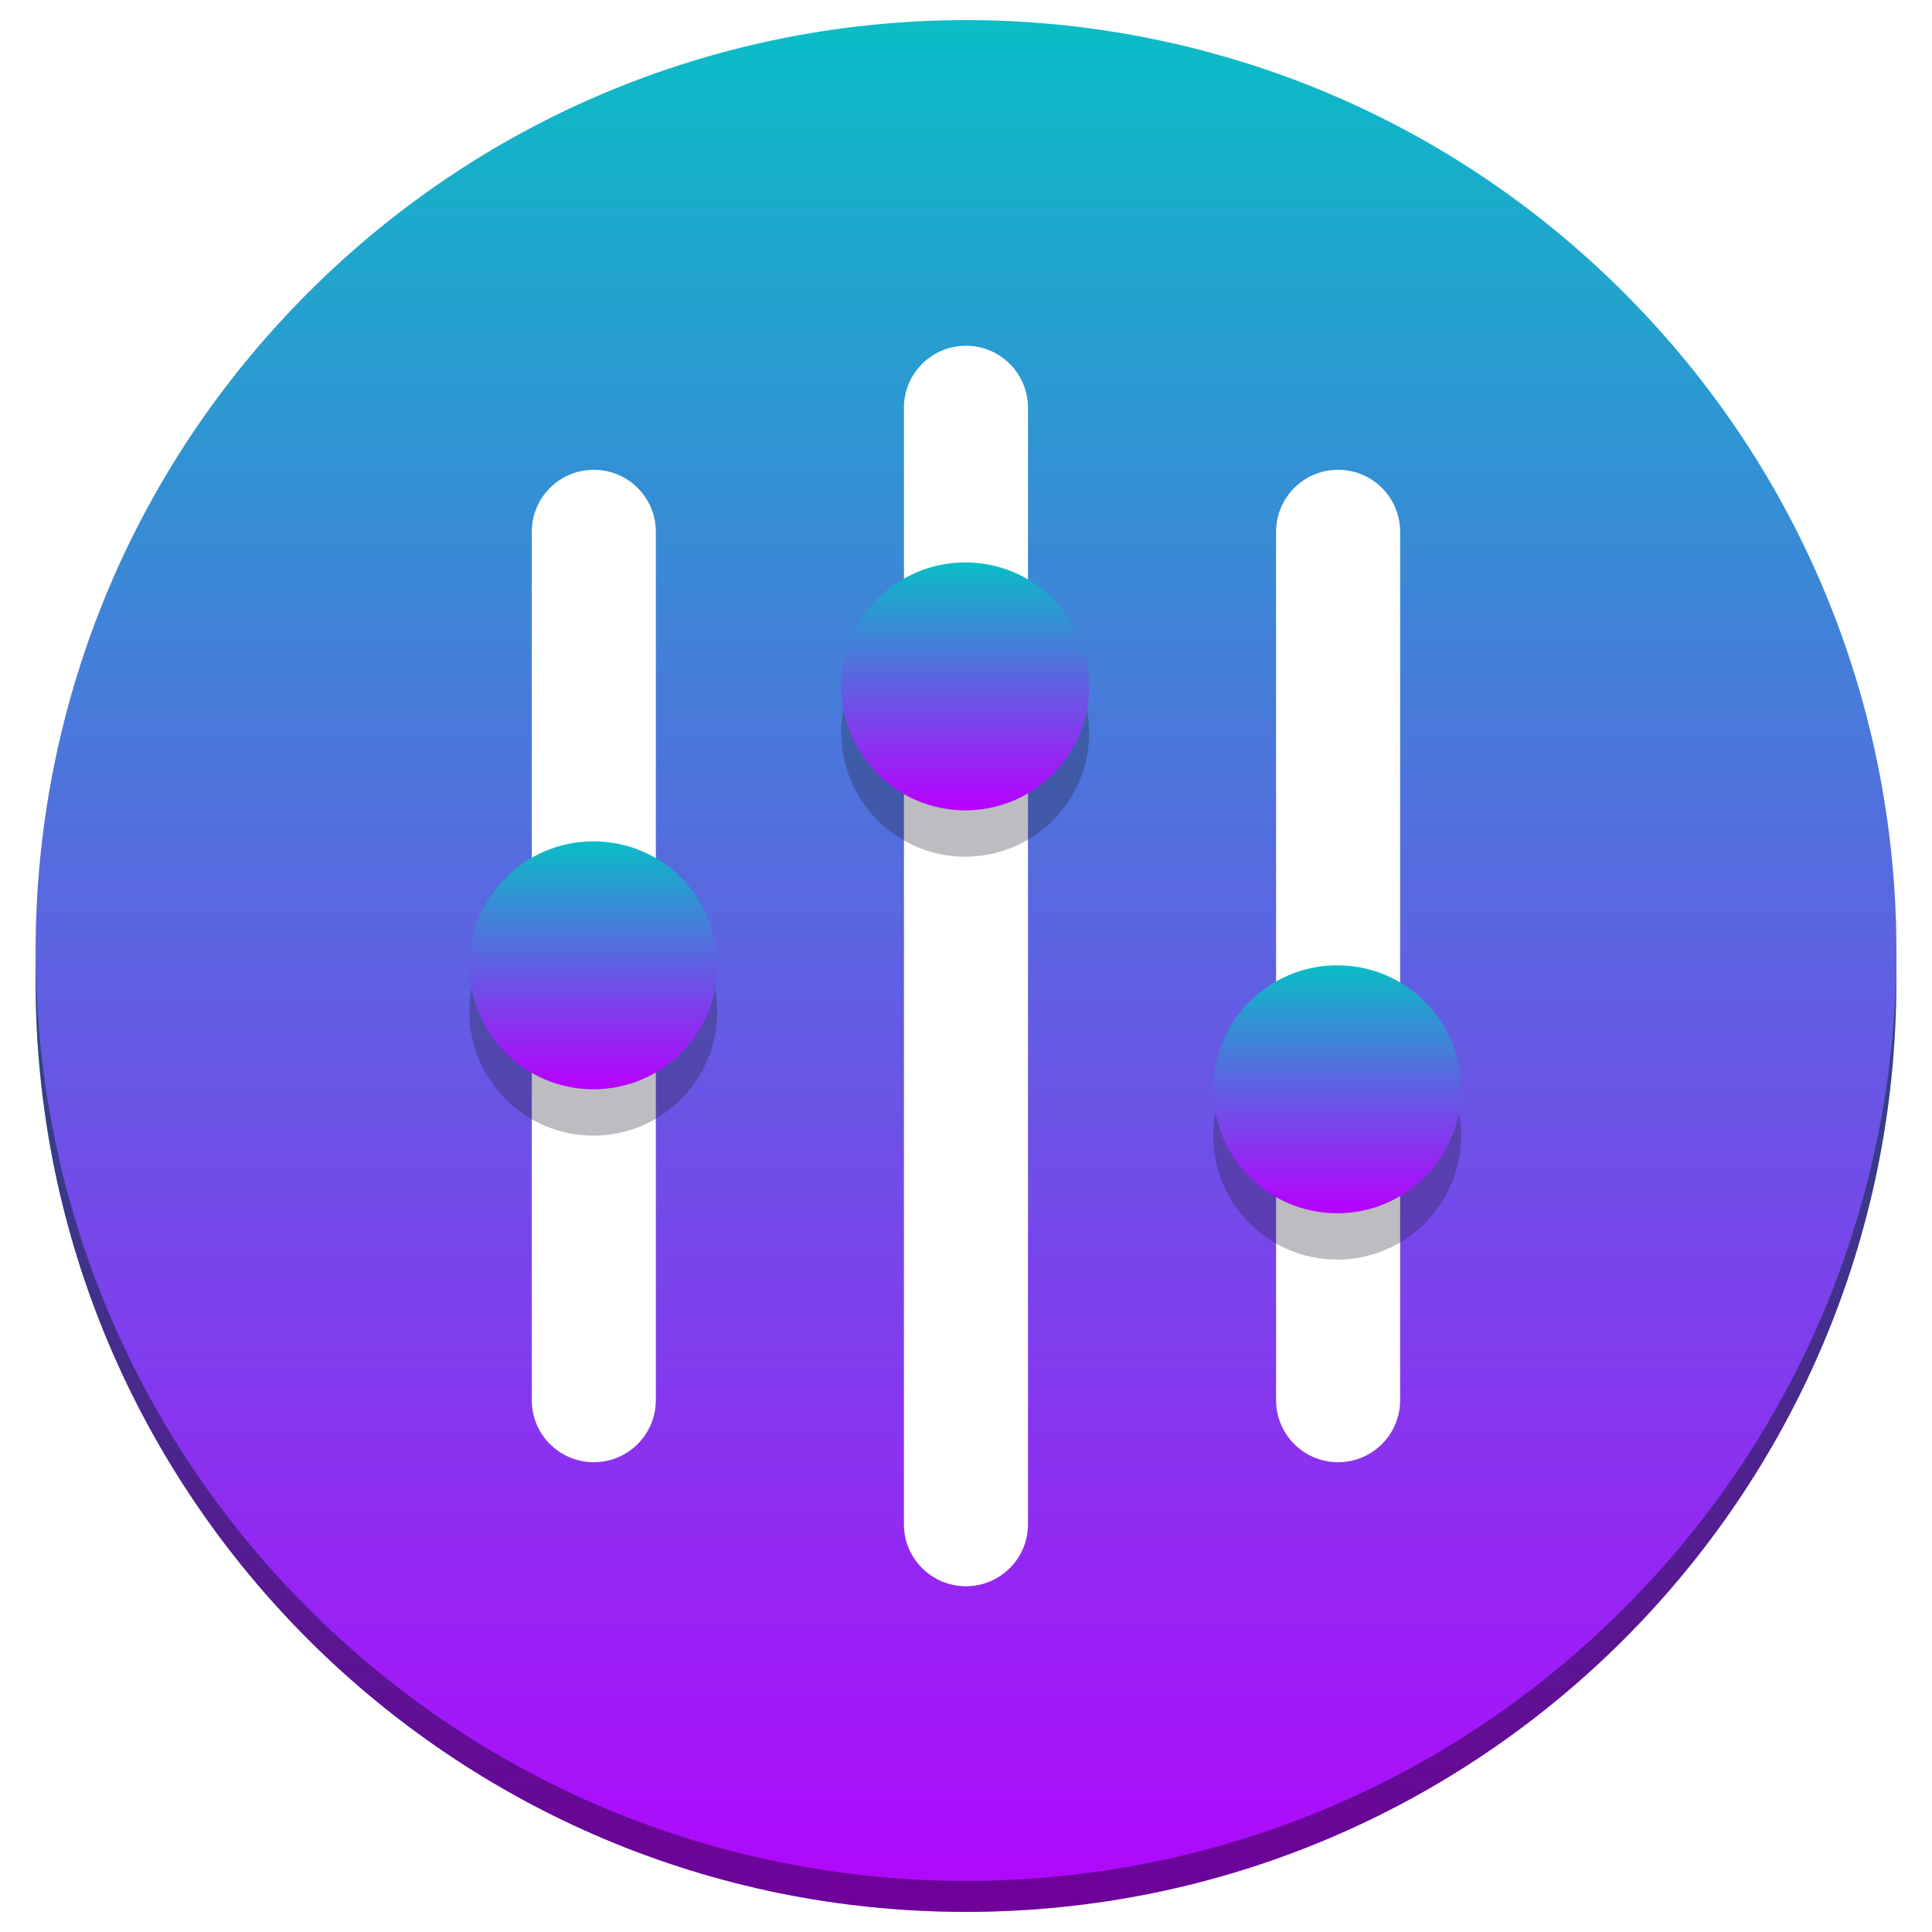 <?xml version="1.0" encoding="UTF-8" standalone="no"?>
<svg
   width="48"
   height="48"
   viewBox="0 0 48 48"
   version="1.1"
   id="svg35"
   xmlns="http://www.w3.org/2000/svg"
   xmlns:svg="http://www.w3.org/2000/svg"
   xmlns:rdf="http://www.w3.org/1999/02/22-rdf-syntax-ns#"
   xmlns:cc="http://creativecommons.org/ns#"
   xmlns:dc="http://purl.org/dc/elements/1.1/">
  <defs
     id="defs39">
    <style
       id="current-color-scheme"
       type="text/css">
      .ColorScheme-Text { color: #0abdc6; } .ColorScheme-Highlight { color:#5294e2; }
     </style>
    <linearGradient
       id="arrongin"
       x1="0%"
       x2="0%"
       y1="0%"
       y2="100%">
      <stop
         offset="0%"
         style="stop-color:#dd9b44; stop-opacity:1"
         id="stop9192" />
      <stop
         offset="100%"
         style="stop-color:#ad6c16; stop-opacity:1"
         id="stop9194" />
    </linearGradient>
    <linearGradient
       id="aurora"
       x1="0%"
       x2="0%"
       y1="0%"
       y2="100%">
      <stop
         offset="0%"
         style="stop-color:#09D4DF; stop-opacity:1"
         id="stop9197" />
      <stop
         offset="100%"
         style="stop-color:#9269F4; stop-opacity:1"
         id="stop9199" />
    </linearGradient>
    <linearGradient
       id="cyberneon"
       x1="0%"
       x2="0%"
       y1="0%"
       y2="100%">
      <stop
         offset="0"
         style="stop-color:#0abdc6; stop-opacity:1"
         id="stop9202" />
      <stop
         offset="1"
         style="stop-color:#ea00d9; stop-opacity:1"
         id="stop9204" />
    </linearGradient>
    <linearGradient
       id="fitdance"
       x1="0%"
       x2="0%"
       y1="0%"
       y2="100%">
      <stop
         offset="0%"
         style="stop-color:#1AD6AB; stop-opacity:1"
         id="stop9207" />
      <stop
         offset="100%"
         style="stop-color:#329DB6; stop-opacity:1"
         id="stop9209" />
    </linearGradient>
    <linearGradient
       id="oomox"
       x1="0%"
       x2="0%"
       y1="0%"
       y2="100%">
      <stop
         offset="0%"
         style="stop-color:#0abdc6; stop-opacity:1"
         id="stop9212" />
      <stop
         offset="100%"
         style="stop-color:#b800ff; stop-opacity:1"
         id="stop9214" />
    </linearGradient>
    <linearGradient
       id="rainblue"
       x1="0%"
       x2="0%"
       y1="0%"
       y2="100%">
      <stop
         offset="0%"
         style="stop-color:#00F260; stop-opacity:1"
         id="stop9217" />
      <stop
         offset="100%"
         style="stop-color:#0575E6; stop-opacity:1"
         id="stop9219" />
    </linearGradient>
    <linearGradient
       id="sunrise"
       x1="0%"
       x2="0%"
       y1="0%"
       y2="100%">
      <stop
         offset="0%"
         style="stop-color: #FF8501; stop-opacity:1"
         id="stop9222" />
      <stop
         offset="100%"
         style="stop-color: #FFCB01; stop-opacity:1"
         id="stop9224" />
    </linearGradient>
    <linearGradient
       id="telinkrin"
       x1="0%"
       x2="0%"
       y1="0%"
       y2="100%">
      <stop
         offset="0%"
         style="stop-color: #b2ced6; stop-opacity:1"
         id="stop9227" />
      <stop
         offset="100%"
         style="stop-color: #6da5b7; stop-opacity:1"
         id="stop9229" />
    </linearGradient>
    <linearGradient
       id="60spsycho"
       x1="0%"
       x2="0%"
       y1="0%"
       y2="100%">
      <stop
         offset="0%"
         style="stop-color: #df5940; stop-opacity:1"
         id="stop9232" />
      <stop
         offset="25%"
         style="stop-color: #d8d15f; stop-opacity:1"
         id="stop9234" />
      <stop
         offset="50%"
         style="stop-color: #e9882a; stop-opacity:1"
         id="stop9236" />
      <stop
         offset="100%"
         style="stop-color: #279362; stop-opacity:1"
         id="stop9238" />
    </linearGradient>
    <linearGradient
       id="90ssummer"
       x1="0%"
       x2="0%"
       y1="0%"
       y2="100%">
      <stop
         offset="0%"
         style="stop-color: #f618c7; stop-opacity:1"
         id="stop9241" />
      <stop
         offset="20%"
         style="stop-color: #94ffab; stop-opacity:1"
         id="stop9243" />
      <stop
         offset="50%"
         style="stop-color: #fbfd54; stop-opacity:1"
         id="stop9245" />
      <stop
         offset="100%"
         style="stop-color: #0f83ae; stop-opacity:1"
         id="stop9247" />
    </linearGradient>
  </defs>
  <path
     d="M 47.114,24.385 C 47.114,37.151 36.765,47.5 23.999,47.5 11.233,47.5 0.884,37.151 0.884,24.385 c 0,-12.766 10.558,17.63 23.324,17.63 12.766,0 22.906,-30.396 22.906,-17.63 z"
     id="1"
     class="ColorScheme-Text"
     style="display:inline;fill:url(#oomox);fill-opacity:1;stroke-width:0.385" />
  <path
     d="M 47.114,24.385 C 47.114,37.151 36.765,47.5 23.999,47.5 11.233,47.5 0.884,37.151 0.884,24.385 c 0,-12.766 10.14,18.675 22.906,18.675 12.766,0 23.324,-31.441 23.324,-18.675 z"
     id="2"
     style="display:inline;opacity:0.4;fill:#000100;fill-opacity:1;stroke-width:0.385" />
  <path
     id="3"
     class="ColorScheme-Text"
     style="display:inline;fill:url(#oomox);fill-opacity:1;stroke-width:0.385"
     d="m 24.001,0.5 c -5.916,0 -11.831,2.257 -16.345,6.771 -9.028,9.026 -9.028,23.663 0,32.689 9.026,9.028 23.663,9.028 32.689,0 9.028,-9.026 9.028,-23.663 0,-32.689 C 35.832,2.757 29.916,0.5 24.001,0.5 Z m -0.002,8.09 c 0.852,0 1.541,0.689 1.541,1.541 v 27.738 c 0,0.852 -0.689,1.541 -1.541,1.541 -0.852,0 -1.541,-0.689 -1.541,-1.541 V 10.131 c 0,-0.852 0.689,-1.541 1.541,-1.541 z m -9.246,3.082 c 0.852,0 1.541,0.689 1.541,1.541 v 21.574 c 0,0.852 -0.689,1.541 -1.541,1.541 -0.852,0 -1.541,-0.689 -1.541,-1.541 V 13.213 c 0,-0.852 0.689,-1.541 1.541,-1.541 z m 18.492,0 c 0.852,0 1.541,0.689 1.541,1.541 v 21.574 c 0,0.852 -0.689,1.541 -1.541,1.541 -0.852,0 -1.541,-0.689 -1.541,-1.541 V 13.213 c 0,-0.852 0.689,-1.541 1.541,-1.541 z" />
  <g
     transform="matrix(0.385,0,0,0.385,-3.739,-6.821)"
     id="g25"
     style="display:inline">
    <path
       d="m 56,83 c 0,4.418 -3.582,8 -8,8 -4.418,0 -8,-3.582 -8,-8 0,-4.418 3.582,-8 8,-8 4.418,0 8,3.582 8,8 z"
       fill="#241f31"
       fill-opacity="0.3"
       id="path19" />
    <path
       d="m 80,65 c 0,4.418 -3.582,8 -8,8 -4.418,0 -8,-3.582 -8,-8 0,-4.418 3.582,-8 8,-8 4.418,0 8,3.582 8,8 z"
       fill="#241f31"
       fill-opacity="0.3"
       id="path21" />
    <path
       d="m 104,91 c 0,4.418 -3.582,8 -8,8 -4.418,0 -8,-3.582 -8,-8 0,-4.418 3.582,-8 8,-8 4.418,0 8,3.582 8,8 z"
       fill="#241f31"
       fill-opacity="0.3"
       id="path23"
       style="display:inline" />
  </g>
  <g
     id="g33"
     transform="matrix(0.385,0,0,0.385,-0.657,-0.657)">
    <path
       d="m 48,64 c 0,4.418 -3.582,8 -8,8 -4.418,0 -8,-3.582 -8,-8 0,-4.418 3.582,-8 8,-8 4.418,0 8,3.582 8,8 z"
       id="path27"
       class="ColorScheme-Text"
       style="fill:url(#oomox);fill-opacity:1" />
    <path
       d="m 72,46 c 0,4.418 -3.582,8 -8,8 -4.418,0 -8,-3.582 -8,-8 0,-4.418 3.582,-8 8,-8 4.418,0 8,3.582 8,8 z"
       id="path29"
       class="ColorScheme-Text"
       style="fill:url(#oomox);fill-opacity:1" />
    <path
       d="m 96,72 c 0,4.418 -3.582,8 -8,8 -4.418,0 -8,-3.582 -8,-8 0,-4.418 3.582,-8 8,-8 4.418,0 8,3.582 8,8 z"
       id="path31"
       class="ColorScheme-Text"
       style="fill:url(#oomox);fill-opacity:1" />
  </g>
</svg>
